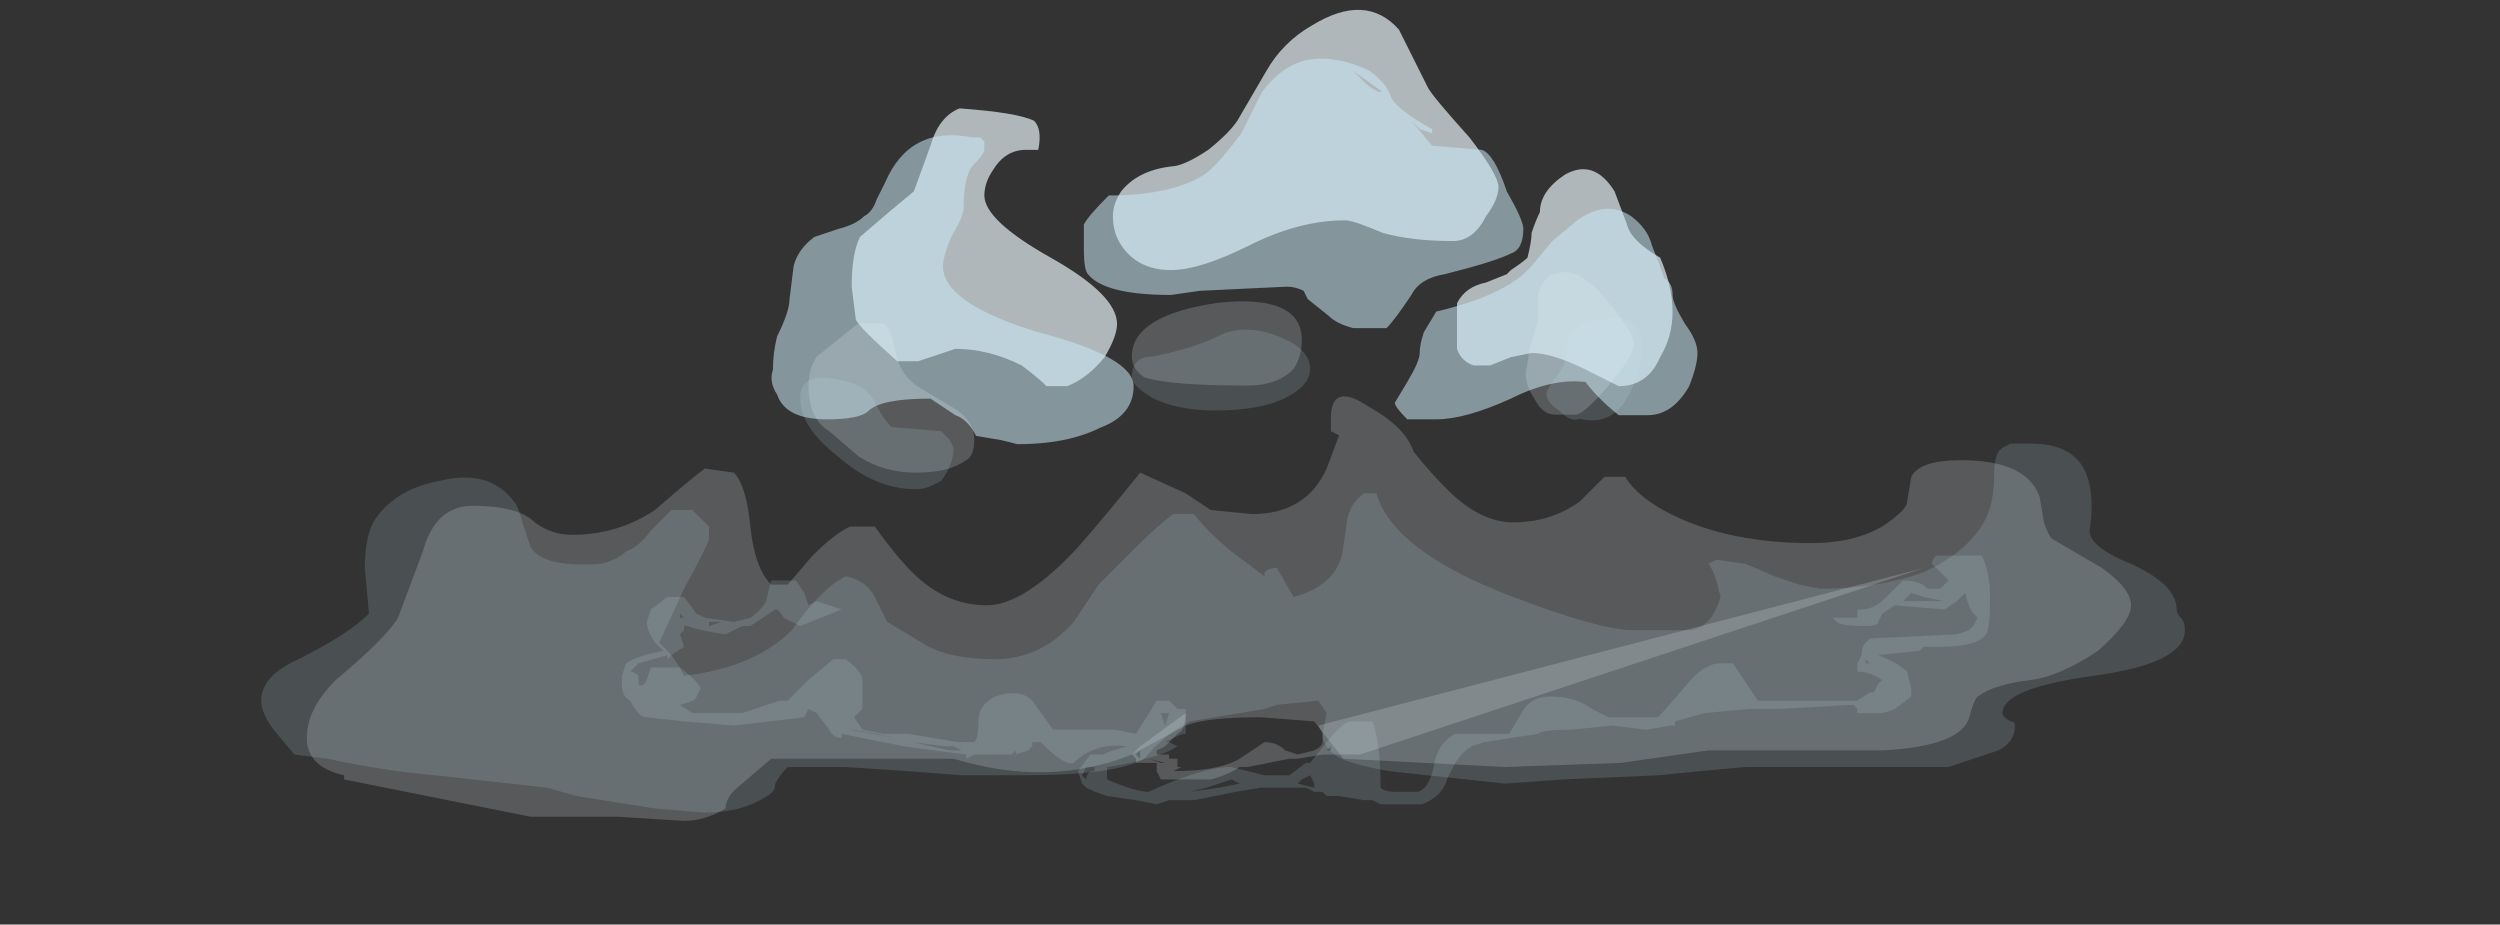 <?xml version="1.0" encoding="UTF-8" standalone="no"?>
<svg xmlns:ffdec="https://www.free-decompiler.com/flash" xmlns:xlink="http://www.w3.org/1999/xlink" ffdec:objectType="frame" height="78.05px" width="211.05px" xmlns="http://www.w3.org/2000/svg">
  <rect width="100%" height="100%" fill="#333333" stroke="none"/>
  <g transform="matrix(1.0, 0.0, 0.0, 1.0, 109.9, 58.05)">
    <use ffdec:characterId="105" height="5.25" transform="matrix(7.0, 0.0, 0.0, 7.0, -44.65, -57.3)" width="11.15" xlink:href="#shape0"/>
    <use ffdec:characterId="249" height="6.65" transform="matrix(7.0, 0.0, 0.0, 7.0, -84.0, -35.3)" width="22.0" xlink:href="#shape1"/>
    <use ffdec:characterId="251" height="3.0" transform="matrix(7.0, 0.0, 0.0, 7.0, -57.4, -11.15)" width="16.5" xlink:href="#shape2"/>
    <use ffdec:characterId="250" height="6.0" transform="matrix(7.0, 0.0, 0.0, 7.0, -87.85, -31.45)" width="23.2" xlink:href="#shape3"/>
  </g>
  <defs>
    <g id="shape0" transform="matrix(1.0, 0.0, 0.0, 1.0, 5.45, 6.35)">
      <path d="M5.25 -3.35 Q5.4 -3.0 5.4 -2.7 5.4 -2.4 5.25 -2.15 5.1 -1.8 4.75 -1.8 L4.35 -2.0 Q3.95 -2.2 3.7 -2.2 L3.45 -2.15 3.2 -2.05 3.0 -2.05 Q2.85 -2.1 2.8 -2.25 2.8 -2.3 2.8 -2.5 2.8 -2.7 2.8 -2.8 2.9 -3.0 3.15 -3.05 L3.4 -3.15 3.45 -3.2 Q3.6 -3.3 3.65 -3.35 3.7 -3.55 3.7 -3.65 3.75 -3.8 3.8 -3.9 3.8 -4.15 4.1 -4.35 4.45 -4.55 4.7 -4.15 L4.85 -3.75 Q4.9 -3.55 5.25 -3.35 M2.45 -5.4 Q2.5 -5.3 2.95 -4.8 3.3 -4.35 3.3 -4.2 3.3 -4.05 3.15 -3.85 3.0 -3.55 2.75 -3.55 2.25 -3.55 1.9 -3.65 1.55 -3.8 1.45 -3.8 0.9 -3.8 0.3 -3.5 -0.3 -3.2 -0.65 -3.2 -1.05 -3.2 -1.25 -3.5 -1.35 -3.65 -1.35 -3.85 -1.35 -4.0 -1.25 -4.15 -1.05 -4.4 -0.65 -4.45 -0.5 -4.45 -0.2 -4.65 0.05 -4.85 0.15 -5.0 L0.5 -5.6 Q0.7 -5.95 1.05 -6.15 1.7 -6.55 2.1 -6.1 L2.45 -5.4 M3.85 -3.75 Q3.85 -3.65 3.85 -3.55 L3.85 -3.75 M-2.25 -4.65 L-2.4 -4.65 Q-2.65 -4.65 -2.8 -4.4 -2.9 -4.25 -2.9 -4.1 -2.9 -3.8 -2.1 -3.35 -1.3 -2.9 -1.3 -2.55 -1.3 -2.4 -1.45 -2.15 -1.65 -1.9 -1.9 -1.8 L-2.15 -1.8 Q-2.25 -1.9 -2.45 -2.05 -2.85 -2.25 -3.25 -2.25 L-3.7 -2.1 -3.95 -2.1 Q-4.4 -2.5 -4.45 -2.6 L-4.5 -3.0 Q-4.5 -3.4 -4.4 -3.6 L-4.05 -3.9 -3.75 -4.15 -3.55 -4.7 Q-3.45 -5.05 -3.2 -5.15 -2.5 -5.1 -2.3 -5.0 -2.2 -4.9 -2.25 -4.65" fill="#ebf7fc" fill-opacity="0.671" fill-rule="evenodd" stroke="none"/>
      <path d="M5.15 -3.5 Q5.25 -3.25 5.3 -3.1 5.4 -3.05 5.4 -2.9 5.4 -2.8 5.55 -2.55 5.7 -2.35 5.7 -2.2 5.7 -2.05 5.6 -1.8 5.4 -1.45 5.1 -1.45 L4.75 -1.45 Q4.5 -1.65 4.35 -1.85 3.95 -1.9 3.45 -1.65 2.9 -1.4 2.55 -1.4 L2.2 -1.4 Q2.05 -1.55 2.05 -1.6 L2.2 -1.85 Q2.35 -2.1 2.35 -2.2 2.35 -2.3 2.4 -2.45 L2.55 -2.7 Q3.4 -2.9 3.7 -3.25 L3.95 -3.55 4.25 -3.8 Q4.6 -4.05 4.9 -3.85 5.1 -3.7 5.15 -3.5 M1.55 -5.6 L1.7 -5.45 Q1.75 -5.4 1.85 -5.35 L1.9 -5.35 1.55 -5.6 M2.5 -4.7 L3.1 -4.65 Q3.25 -4.6 3.4 -4.15 3.6 -3.8 3.6 -3.7 3.6 -3.45 3.45 -3.4 3.25 -3.3 2.65 -3.15 2.35 -3.1 2.25 -2.9 2.05 -2.6 1.95 -2.5 L1.55 -2.5 Q1.35 -2.55 1.25 -2.65 L1.0 -2.85 0.95 -2.95 Q0.85 -3.0 0.75 -3.0 L-0.3 -2.95 -0.65 -2.9 Q-1.45 -2.9 -1.65 -3.15 -1.7 -3.2 -1.7 -3.45 L-1.7 -3.75 Q-1.65 -3.85 -1.4 -4.1 -0.65 -4.1 -0.25 -4.35 -0.1 -4.45 0.2 -4.85 L0.45 -5.35 Q0.75 -5.75 1.15 -5.75 1.45 -5.75 1.75 -5.6 1.95 -5.45 2.0 -5.3 2.05 -5.15 2.5 -4.9 L2.5 -4.85 2.35 -4.9 2.25 -5.0 2.5 -4.7 M-5.25 -2.85 L-5.2 -3.25 Q-5.15 -3.45 -4.95 -3.6 L-4.65 -3.7 Q-4.45 -3.75 -4.35 -3.85 -4.25 -3.9 -4.2 -4.05 L-4.1 -4.25 Q-3.8 -4.95 -3.05 -4.8 L-2.95 -4.8 -2.9 -4.75 -2.9 -4.65 Q-2.9 -4.6 -3.05 -4.45 -3.15 -4.3 -3.15 -3.95 -3.15 -3.85 -3.3 -3.6 -3.4 -3.35 -3.4 -3.25 -3.4 -2.8 -2.25 -2.45 -1.1 -2.15 -1.1 -1.8 -1.1 -1.45 -1.5 -1.3 -1.9 -1.1 -2.5 -1.1 L-2.7 -1.15 -3.0 -1.2 Q-3.1 -1.4 -3.25 -1.45 L-3.55 -1.65 Q-4.15 -1.65 -4.3 -1.5 -4.4 -1.4 -4.8 -1.4 -5.3 -1.4 -5.4 -1.7 -5.5 -1.85 -5.45 -2.0 -5.45 -2.2 -5.4 -2.4 -5.25 -2.7 -5.25 -2.85" fill="#c9e9f6" fill-opacity="0.537" fill-rule="evenodd" stroke="none"/>
    </g>
    <g id="shape1" transform="matrix(1.0, 0.0, 0.0, 1.0, 12.35, 4.05)">
      <path d="M7.15 -0.45 L0.35 1.8 -0.1 1.8 -0.4 1.85 -0.5 1.85 -1.0 1.95 -1.1 1.95 Q-1.25 2.05 -1.45 2.1 L-2.05 2.1 -2.1 2.0 -2.1 1.9 -2.35 1.9 -2.35 1.85 -2.4 1.8 -2.3 1.7 -1.75 1.3 Q-1.75 1.5 -1.85 1.55 L-2.0 1.7 -2.1 1.75 -2.1 1.8 -1.95 1.8 -1.95 1.85 -1.85 1.85 -1.85 1.95 -1.8 1.95 -1.9 2.0 Q-1.35 2.0 -1.1 1.85 L-0.8 1.65 Q-0.65 1.65 -0.55 1.75 L-0.4 1.8 -0.2 1.75 Q-0.1 1.7 -0.1 1.65 L-0.1 1.55 -0.15 1.45 7.15 -0.45 M-0.05 1.75 L0.0 1.75 0.0 1.7 -0.05 1.75 M-2.05 1.9 L-2.0 1.9 -2.2 1.85 -2.05 1.9 M-2.05 2.05 L-2.05 2.05 M-2.3 1.8 L-2.3 1.75 -2.35 1.8 -2.3 1.85 -2.3 1.8 M-0.6 1.8 L-0.6 1.8 M-0.95 1.85 L-0.95 1.85" fill="#ebf7fc" fill-opacity="0.196" fill-rule="evenodd" stroke="none"/>
      <path d="M2.7 -4.0 Q3.0 -4.1 3.35 -3.65 3.65 -3.3 3.65 -3.15 3.65 -3.0 3.35 -2.65 3.05 -2.3 2.95 -2.3 L2.7 -2.3 Q2.55 -2.3 2.45 -2.5 2.35 -2.65 2.35 -2.8 L2.4 -3.1 2.5 -3.45 2.5 -3.75 Q2.55 -3.95 2.7 -4.0 M0.0 -2.1 L0.0 -2.25 Q0.0 -2.7 0.45 -2.4 0.9 -2.15 1.0 -1.85 1.2 -1.6 1.4 -1.4 1.8 -1.0 2.2 -1.0 2.65 -1.0 3.0 -1.25 L3.3 -1.55 3.55 -1.55 Q3.7 -1.3 4.1 -1.1 4.8 -0.75 5.8 -0.75 6.3 -0.75 6.65 -0.95 6.95 -1.15 6.95 -1.25 L7.0 -1.55 Q7.1 -1.75 7.6 -1.75 8.4 -1.75 8.55 -1.3 L8.6 -1.0 Q8.65 -0.85 8.7 -0.8 L9.3 -0.45 Q9.65 -0.2 9.65 0.0 9.65 0.2 9.25 0.55 8.8 0.85 8.45 0.9 8.0 0.95 7.8 1.1 7.75 1.15 7.7 1.35 7.6 1.7 6.65 1.75 L4.55 1.75 3.5 1.9 2.1 1.95 0.15 1.85 -0.2 1.4 -0.85 1.35 Q-1.5 1.35 -1.75 1.45 L-2.4 1.8 Q-3.4 2.2 -4.55 1.85 L-6.75 1.85 -7.1 2.15 Q-7.3 2.3 -7.3 2.45 -7.55 2.6 -7.8 2.6 L-8.6 2.55 -9.65 2.55 -11.9 2.1 -11.9 2.05 Q-12.35 1.95 -12.35 1.6 -12.35 1.25 -12.0 0.9 -11.4 0.4 -11.25 0.15 L-10.95 -0.65 Q-10.8 -1.2 -10.35 -1.2 -9.8 -1.2 -9.6 -1.0 -9.4 -0.85 -9.15 -0.85 -8.6 -0.85 -8.15 -1.15 -7.75 -1.5 -7.55 -1.65 L-7.2 -1.6 Q-7.05 -1.45 -7.0 -0.95 -6.95 -0.45 -6.75 -0.25 L-6.55 -0.25 -6.25 -0.6 Q-6.0 -0.85 -5.8 -0.95 L-5.5 -0.95 Q-5.25 -0.6 -5.05 -0.4 -4.65 0.0 -4.15 0.0 -3.7 0.0 -3.05 -0.7 -2.7 -1.1 -2.3 -1.6 L-1.75 -1.35 -1.45 -1.15 -0.95 -1.1 Q-0.3 -1.1 -0.05 -1.65 L0.1 -2.05 0.0 -2.1 M-6.2 -3.0 L-5.7 -3.4 -5.4 -3.4 Q-5.3 -3.35 -5.25 -3.05 -5.2 -2.8 -5.0 -2.65 L-4.5 -2.35 Q-4.3 -2.2 -4.3 -2.0 -4.3 -1.8 -4.4 -1.75 -4.6 -1.6 -5.0 -1.6 -5.4 -1.6 -5.7 -1.8 L-6.05 -2.1 Q-6.3 -2.25 -6.3 -2.65 -6.3 -2.85 -6.2 -3.0 M-1.0 -2.65 Q-1.95 -2.65 -2.25 -2.75 -2.4 -2.85 -2.4 -3.0 -2.4 -3.5 -1.35 -3.65 -0.35 -3.75 -0.35 -3.2 -0.35 -3.0 -0.45 -2.85 -0.65 -2.65 -1.0 -2.65" fill="#ebf7fc" fill-opacity="0.196" fill-rule="evenodd" stroke="none"/>
    </g>
    <g id="shape2" transform="matrix(1.0, 0.0, 0.0, 1.0, 8.55, 0.6)">
      <path d="M6.9 -0.05 L7.4 -0.05 7.15 -0.1 7.0 -0.15 6.9 -0.05 M6.9 -0.3 Q7.1 -0.3 7.2 -0.2 L7.35 -0.2 7.45 -0.3 7.25 -0.5 Q7.25 -0.55 7.3 -0.6 L7.85 -0.6 Q7.95 -0.4 7.95 -0.1 7.95 0.3 7.9 0.35 7.8 0.5 7.35 0.5 L7.15 0.5 7.1 0.55 6.6 0.6 Q6.85 0.7 6.95 0.8 L7.0 1.0 7.0 1.1 6.8 1.25 Q6.7 1.3 6.6 1.3 L6.35 1.3 6.35 1.25 6.3 1.2 5.4 1.25 5.05 1.25 4.5 1.3 4.15 1.4 4.15 1.45 4.1 1.45 3.8 1.5 3.4 1.45 2.9 1.5 Q2.55 1.5 2.5 1.55 L1.85 1.65 1.7 1.7 Q1.6 1.75 1.5 1.9 L1.4 2.1 Q1.35 2.3 1.1 2.4 L0.6 2.4 0.5 2.35 0.4 2.35 0.1 2.3 -0.05 2.3 -0.1 2.25 -0.2 2.25 -0.3 2.2 -0.85 2.2 -1.15 2.25 -1.65 2.35 -1.95 2.35 -2.1 2.4 -2.35 2.35 -2.7 2.3 Q-2.85 2.25 -2.95 2.2 L-3.0 2.15 -3.05 2.0 -2.9 1.8 -2.75 1.8 Q-2.65 1.75 -2.45 1.7 -2.85 1.65 -3.1 1.9 -3.2 1.95 -3.5 1.65 L-3.6 1.65 -3.6 1.7 -3.65 1.75 -3.8 1.8 -3.8 1.75 -3.85 1.8 -4.3 1.8 -4.4 1.85 Q-4.4 1.9 -4.4 1.8 L-5.15 1.7 -5.9 1.55 -5.9 1.6 Q-6.0 1.6 -6.05 1.5 L-6.2 1.3 -6.3 1.25 -6.35 1.35 -7.2 1.45 -7.8 1.4 -8.25 1.35 Q-8.35 1.35 -8.45 1.15 -8.55 1.1 -8.55 0.95 L-8.55 0.85 -8.5 0.7 Q-8.35 0.6 -8.05 0.55 L-8.15 0.45 Q-8.25 0.3 -8.25 0.2 L-8.2 0.05 -8.0 -0.1 -7.8 -0.1 -7.65 0.1 -7.55 0.15 -7.2 0.2 -7.0 0.15 Q-6.8 0.0 -6.8 -0.1 L-6.75 -0.3 -6.45 -0.3 -6.35 -0.15 -6.3 0.0 -6.2 -0.05 -5.9 0.05 -6.4 0.25 Q-6.5 0.2 -6.6 0.15 -6.65 0.05 -6.7 0.05 L-7.0 0.25 -7.1 0.25 -7.3 0.35 Q-7.65 0.3 -7.75 0.25 L-7.8 0.25 -7.8 0.3 -7.85 0.35 -7.8 0.5 -7.95 0.6 -8.0 0.65 -8.0 0.6 -8.35 0.7 -8.45 0.8 Q-8.4 0.8 -8.35 0.85 -8.35 0.9 -8.35 0.95 -8.3 1.0 -8.25 0.9 L-8.2 0.75 -7.85 0.75 Q-7.65 0.9 -7.6 1.0 L-7.65 1.1 Q-7.65 1.15 -7.85 1.2 L-7.7 1.3 -7.1 1.3 -6.65 1.15 -6.55 1.15 -6.3 0.9 -6.0 0.65 -5.85 0.65 Q-5.65 0.8 -5.65 0.9 L-5.65 1.25 -5.75 1.35 -5.65 1.5 -5.4 1.55 -5.1 1.55 -4.5 1.65 -4.3 1.65 Q-4.25 1.6 -4.25 1.4 -4.25 1.2 -4.05 1.1 -3.75 1.0 -3.6 1.15 L-3.35 1.5 -2.6 1.5 -2.35 1.55 -2.1 1.15 -1.95 1.15 -1.85 1.25 -1.75 1.25 Q-1.75 1.3 -1.75 1.4 -1.75 1.5 -1.75 1.55 -1.8 1.55 -1.9 1.6 L-2.0 1.65 -1.95 1.65 -1.85 1.7 Q-2.0 1.8 -2.25 1.85 -2.35 1.9 -2.7 1.95 L-2.7 2.1 Q-2.35 2.25 -2.2 2.25 -1.55 1.95 -1.2 1.95 L-0.8 2.05 -0.5 2.05 -0.3 1.9 -0.25 1.9 -0.05 1.65 Q0.15 1.4 0.25 1.4 L0.5 1.4 Q0.6 1.65 0.6 2.2 0.65 2.25 0.8 2.25 L1.05 2.25 Q1.2 2.2 1.25 1.9 1.3 1.65 1.5 1.55 L2.15 1.55 2.3 1.3 Q2.4 1.1 2.65 1.1 2.95 1.1 3.15 1.25 L3.35 1.35 3.95 1.35 4.3 0.95 Q4.5 0.7 4.7 0.7 L4.85 0.7 5.15 1.15 6.35 1.15 6.5 1.05 6.55 1.05 6.6 0.95 6.65 0.9 Q6.5 0.8 6.35 0.8 L6.35 0.7 6.4 0.6 Q6.4 0.5 6.45 0.45 L6.5 0.4 7.55 0.35 7.7 0.3 7.75 0.25 7.8 0.15 7.75 0.1 Q7.7 0.05 7.65 -0.15 L7.55 -0.05 7.4 0.05 6.8 0.0 6.65 0.1 6.6 0.2 Q6.6 0.25 6.45 0.25 6.15 0.25 6.1 0.2 L6.05 0.15 6.35 0.15 6.35 0.05 6.4 0.05 Q6.55 0.05 6.7 -0.1 L6.9 -0.3 M7.6 -0.2 L7.6 -0.2 M6.45 0.65 L6.45 0.7 6.5 0.7 6.45 0.65 M3.0 1.35 L3.0 1.35 M-2.05 1.3 L-2.0 1.45 -1.95 1.3 -2.05 1.3 M-1.7 2.25 L-1.35 2.2 -1.1 2.15 -1.2 2.1 -1.5 2.2 -1.7 2.25 M-2.85 1.95 L-2.95 1.95 -3.0 2.05 -2.95 2.1 Q-2.95 2.0 -2.85 2.0 L-2.85 1.95 M-0.25 2.05 L-0.35 2.1 -0.4 2.15 -0.2 2.2 -0.2 2.15 -0.25 2.05 M-5.05 1.65 L-4.6 1.75 -4.45 1.75 -4.55 1.7 -4.65 1.7 -5.05 1.65 M-6.65 1.25 L-6.65 1.25 M-5.8 1.5 L-5.25 1.6 Q-5.7 1.5 -5.8 1.5 M-7.35 0.2 L-7.5 0.2 -7.5 0.25 -7.35 0.2 M-7.85 0.1 L-7.85 0.15 -7.8 0.15 -7.85 0.1" fill="#c9e9f6" fill-opacity="0.157" fill-rule="evenodd" stroke="none"/>
    </g>
    <g id="shape3" transform="matrix(1.0, 0.0, 0.0, 1.0, 12.9, 3.5)">
      <path d="M2.2 -0.1 Q3.25 0.3 3.65 0.3 L4.35 0.3 Q4.6 0.25 4.7 -0.1 L4.65 -0.3 Q4.6 -0.45 4.55 -0.5 L4.65 -0.55 5.0 -0.5 5.35 -0.35 5.65 -0.25 5.9 -0.2 Q6.6 -0.2 7.15 -0.4 7.7 -0.65 7.9 -1.05 8.0 -1.25 8.0 -1.6 8.0 -1.75 8.05 -1.85 L8.1 -1.9 8.2 -1.95 8.45 -1.95 Q9.05 -1.95 9.15 -1.45 9.2 -1.2 9.15 -0.9 9.15 -0.7 9.65 -0.5 10.2 -0.25 10.2 0.05 10.2 0.1 10.25 0.15 10.3 0.2 10.3 0.3 10.3 0.7 9.2 0.85 8.1 1.0 8.1 1.3 8.1 1.35 8.2 1.4 8.25 1.4 8.25 1.45 8.25 1.65 8.05 1.75 L7.45 1.95 5.0 1.95 4.45 2.0 3.95 2.05 2.8 2.1 2.1 2.15 0.7 2.0 Q0.15 1.9 0.05 1.8 -0.1 1.7 -0.1 1.55 L-0.05 1.3 -0.15 1.15 -0.65 1.2 -0.8 1.25 -1.7 1.4 Q-2.0 1.55 -2.25 1.85 -2.6 2.05 -3.7 2.05 L-4.45 2.05 -5.1 2.0 -5.85 1.95 -6.55 1.95 Q-6.65 2.05 -6.7 2.15 -6.7 2.25 -6.8 2.3 -7.1 2.5 -7.55 2.5 L-8.15 2.45 -9.1 2.3 -9.45 2.2 -10.8 2.05 Q-11.4 2.0 -12.1 1.85 L-12.5 1.8 -12.75 1.5 Q-12.9 1.3 -12.9 1.15 -12.9 0.85 -12.45 0.65 -11.85 0.35 -11.6 0.1 L-11.65 -0.45 Q-11.65 -0.8 -11.55 -1.0 -11.3 -1.4 -10.75 -1.5 -10.15 -1.65 -9.85 -1.25 -9.8 -1.2 -9.75 -1.0 L-9.65 -0.7 Q-9.5 -0.45 -8.8 -0.5 -8.6 -0.55 -8.5 -0.65 -8.35 -0.7 -8.2 -0.9 L-7.95 -1.15 -7.7 -1.15 -7.5 -0.95 Q-7.5 -0.9 -7.5 -0.8 -7.5 -0.75 -7.8 -0.2 L-8.1 0.45 -8.0 0.55 Q-7.9 0.65 -7.8 0.85 -6.95 0.75 -6.5 0.3 -6.15 -0.2 -5.85 -0.35 -5.6 -0.3 -5.5 -0.1 L-5.35 0.2 -4.85 0.5 Q-4.55 0.65 -4.05 0.65 -3.5 0.65 -3.1 0.2 L-2.8 -0.25 -2.35 -0.7 Q-2.05 -1.0 -1.9 -1.1 L-1.65 -1.1 Q-1.5 -0.9 -1.2 -0.65 L-0.8 -0.35 -0.8 -0.4 Q-0.75 -0.45 -0.65 -0.45 L-0.45 -0.1 Q0.1 -0.25 0.15 -0.7 L0.2 -1.05 Q0.25 -1.25 0.4 -1.35 L0.55 -1.35 Q0.75 -0.65 2.2 -0.1 M2.85 -3.1 Q2.85 -3.4 3.3 -3.45 3.75 -3.55 3.75 -3.1 3.75 -2.85 3.6 -2.55 3.4 -2.15 3.0 -2.25 2.9 -2.2 2.75 -2.35 2.6 -2.45 2.6 -2.55 2.6 -2.6 2.75 -2.8 2.85 -2.95 2.85 -3.1 M-6.4 -2.5 Q-6.4 -2.85 -5.85 -2.7 -5.6 -2.65 -5.5 -2.45 -5.4 -2.25 -5.3 -2.15 L-4.7 -2.1 -4.6 -2.0 -4.55 -1.9 Q-4.55 -1.7 -4.7 -1.5 L-4.8 -1.45 Q-4.9 -1.4 -5.0 -1.4 -5.5 -1.4 -5.95 -1.8 -6.4 -2.15 -6.4 -2.5 M-0.55 -2.5 Q-0.85 -2.35 -1.4 -2.35 -1.85 -2.35 -2.15 -2.5 -2.4 -2.65 -2.4 -2.75 -2.4 -3.0 -2.15 -3.0 -1.65 -3.1 -1.35 -3.25 -1.05 -3.4 -0.65 -3.25 -0.25 -3.1 -0.25 -2.85 -0.25 -2.65 -0.55 -2.5" fill="#c9e9f6" fill-opacity="0.157" fill-rule="evenodd" stroke="none"/>
    </g>
  </defs>
</svg>
